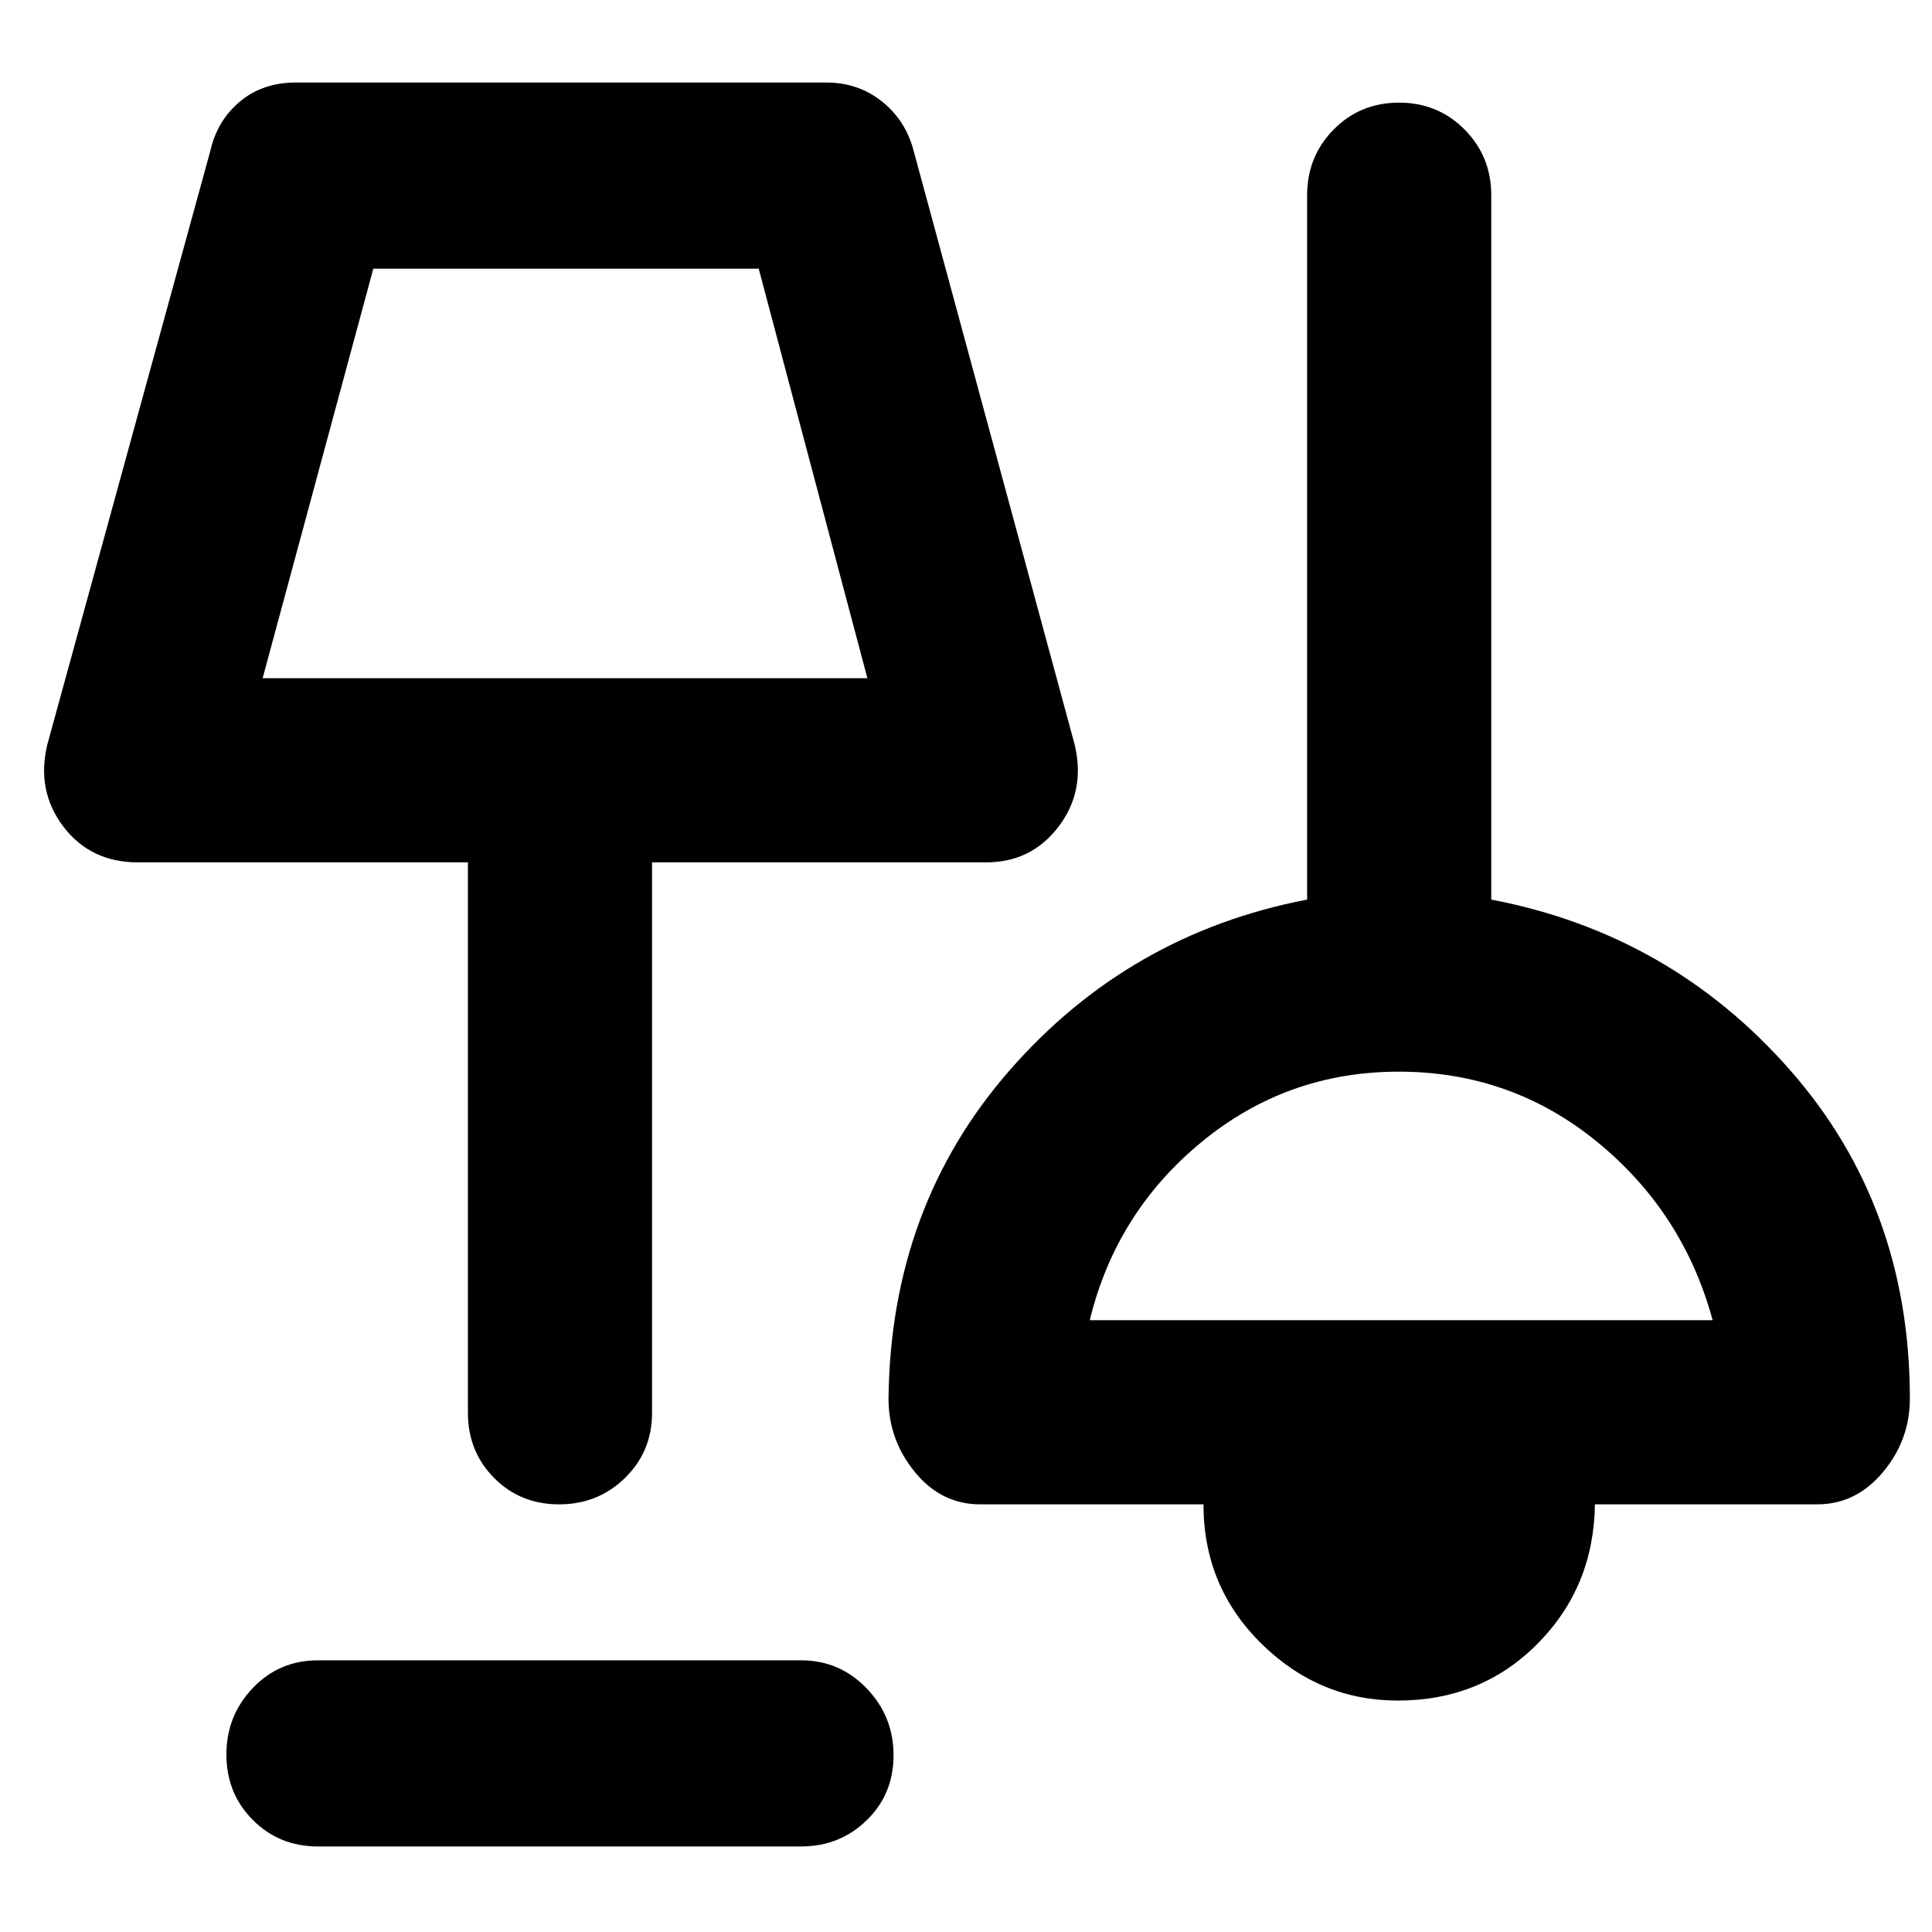<svg xmlns="http://www.w3.org/2000/svg" height="48" viewBox="0 -960 960 960" width="48"><path d="M158-42.5q-19.25 0-32.37-13.18-13.13-13.17-13.13-32.5 0-19.32 13.13-33.07Q138.75-135 158-135h240q19.25 0 32.63 13.93Q444-107.15 444-87.82q0 19.32-13.37 32.32-13.38 13-32.63 13H158ZM694.57-115q-39.07 0-67.82-28.31Q598-171.63 598-212.5H487q-19.25 0-32.37-16-13.13-16-13.13-36.5 1-95.5 60.25-163.25T649.5-513v-350q0-19.25 13.18-32.63Q675.85-909 695.18-909q19.32 0 32.57 13.37Q741-882.25 741-863v350q89 17 148.5 84.75T949-265q0 20.5-13.37 36.5-13.38 16-32.63 16H792.5q-.5 41-28.5 69.25T694.57-115Zm-416.75-97.5q-19.32 0-32.32-13.13-13-13.12-13-32.37v-273.5h-164q-23.5 0-37-17.75t-8-40.75l81-295q3.38-15.03 14.69-24.52Q130.5-919 147-919h263.5q16 0 27.81 9.48Q450.12-900.03 454-885l80 295q5.5 23-8 40.75t-36 17.75H324V-258q0 19.25-13.43 32.37-13.42 13.13-32.75 13.13ZM541.5-304H851q-14.5-53.5-57.25-88.5t-98.75-35q-55.5 0-98 35T541.5-304Zm-411-319H431l-54-203.5H185.5l-55 203.5Zm151-102Zm416 359Z"/></svg>